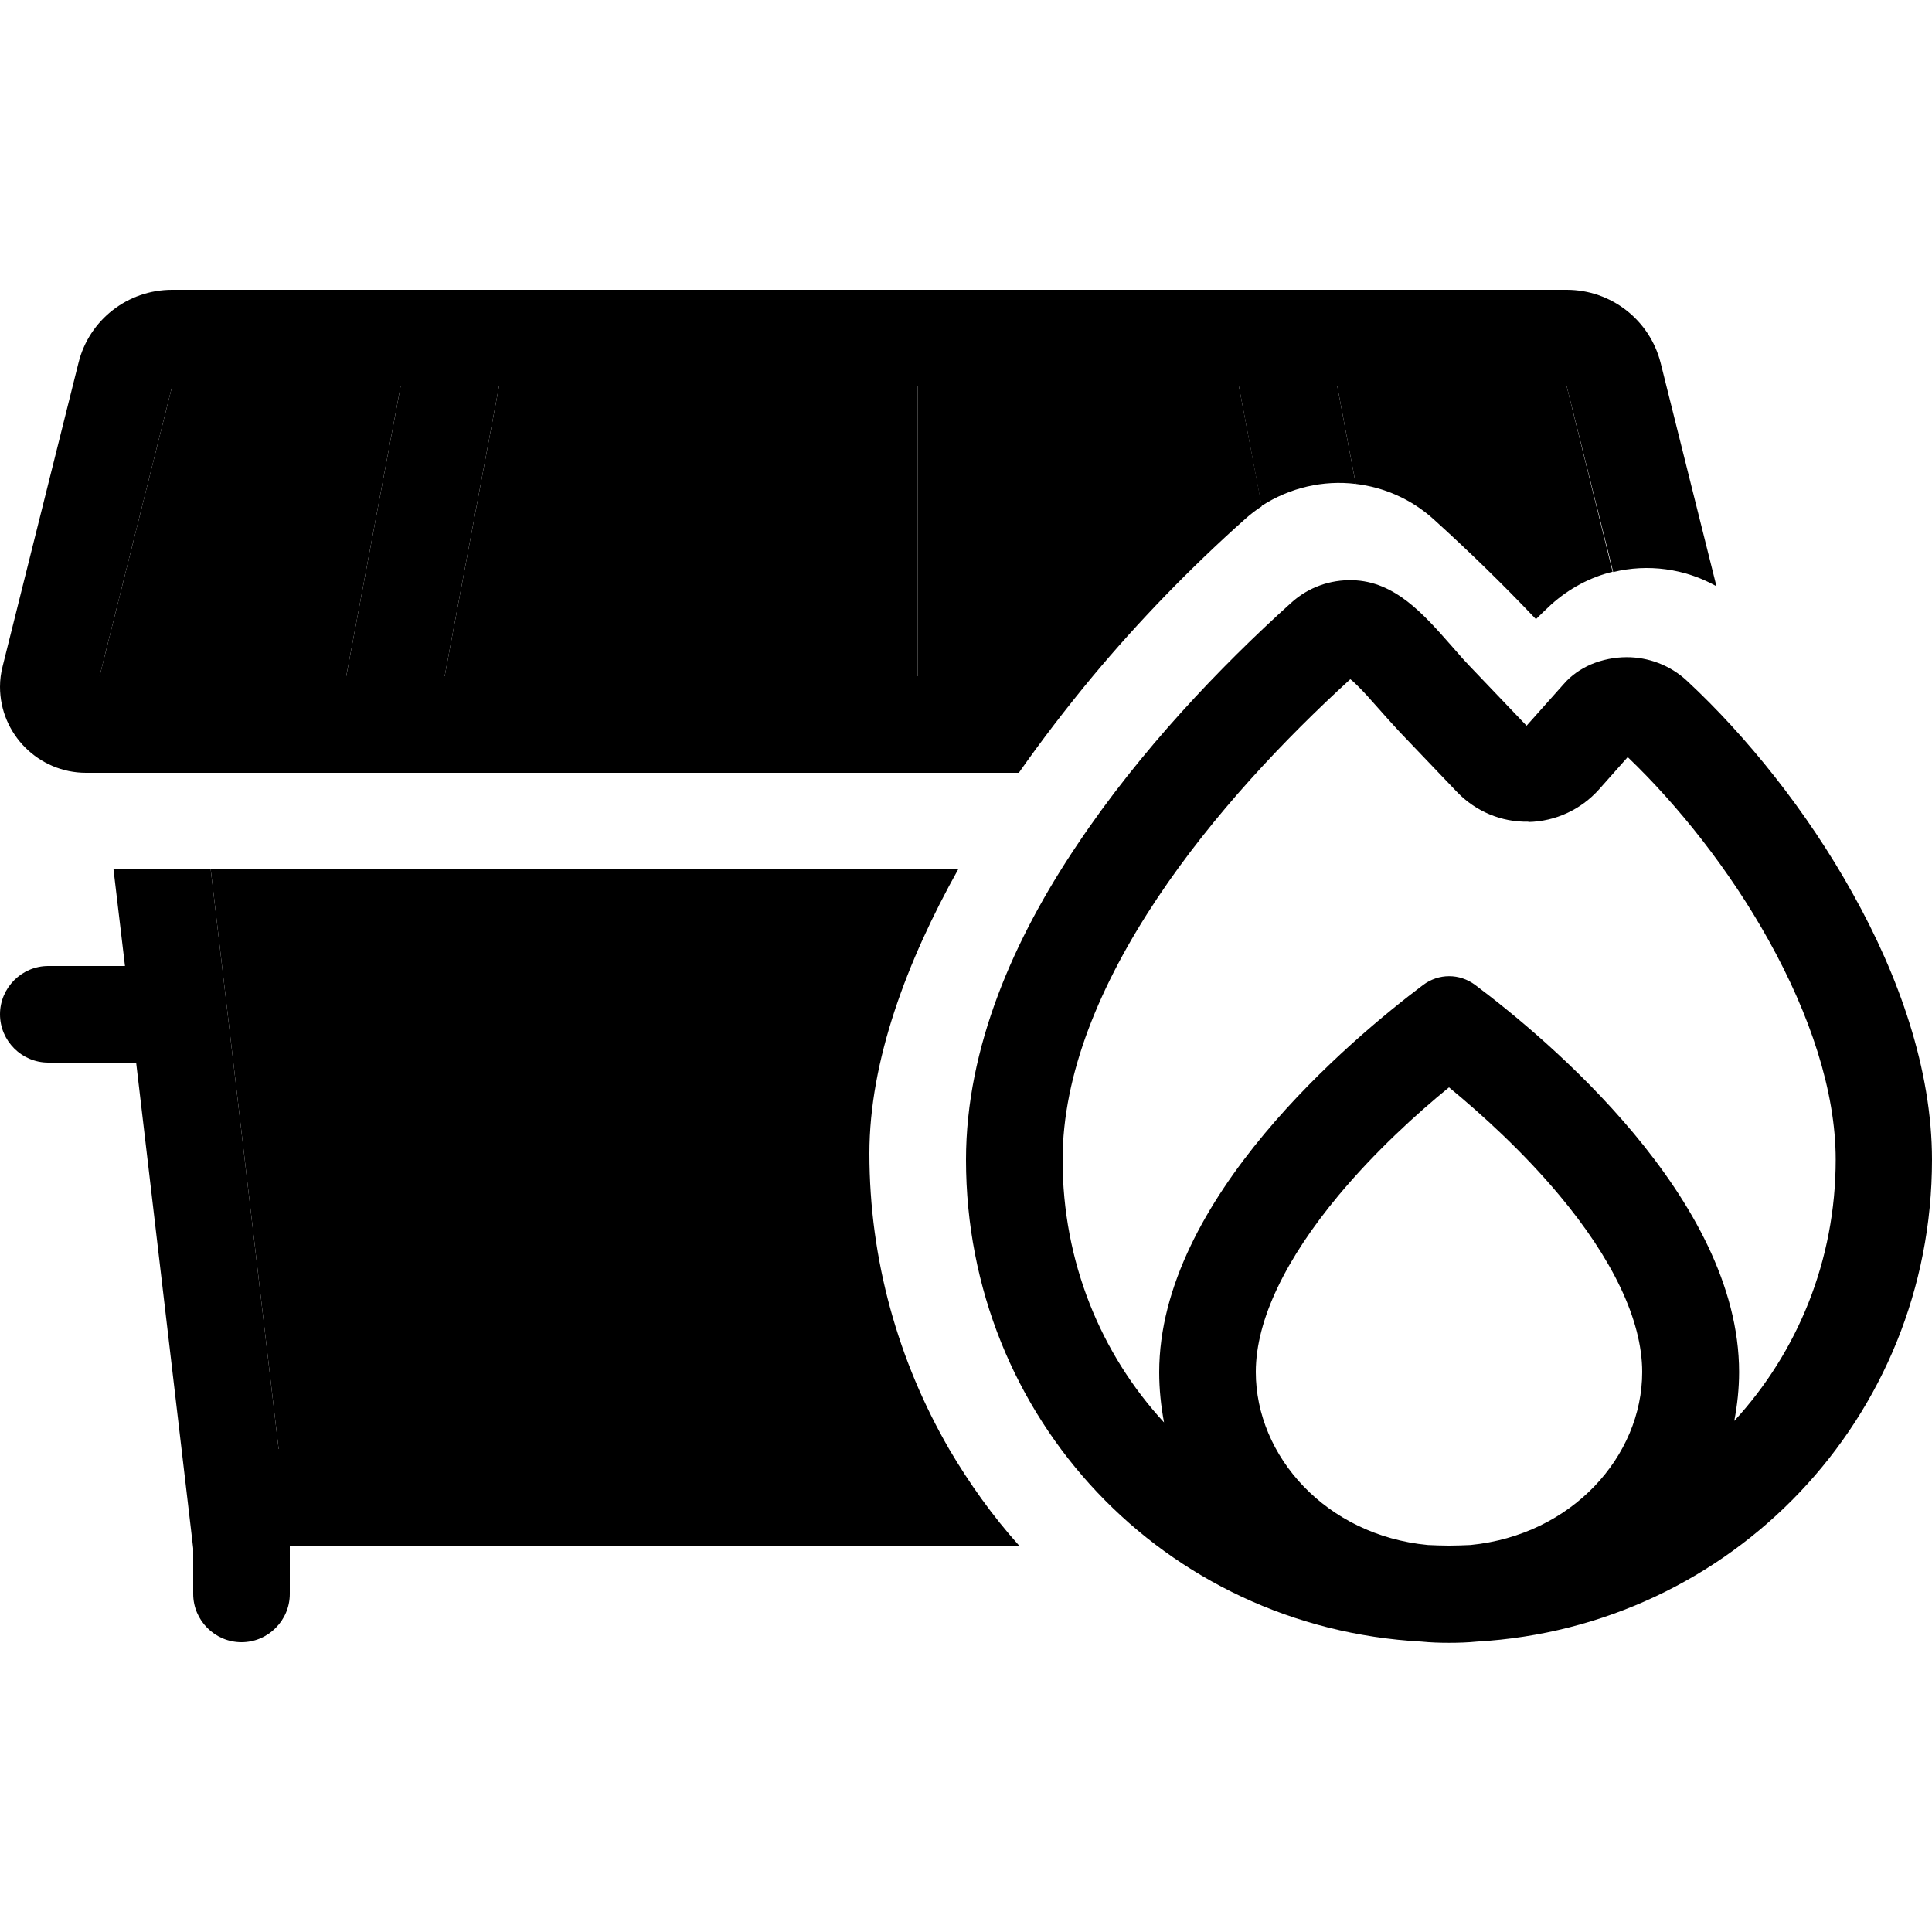 <svg xmlns="http://www.w3.org/2000/svg" width="24" height="24" viewBox="0 0 640 512"><path class="pr-icon-duotone-secondary" d="M33 160l14.8 0 .4 0 66.5 0 18-96L57 64 33 160zm36.8 64L92.3 416l222.1 0c-16.8-29-26.4-62.6-26.4-97.9c0-30.7 12.4-63.7 29.4-94.1L69.8 224zm77.5-64L272 160l0-96L165.3 64l-18 96zM304 64l0 96 58 0c15.1-18.1 32.1-35.7 50.5-52.1c1.8-1.6 3.6-3 5.5-4.2L410.4 64 304 64zm139 0l6.1 32.3c9.3 1.1 18.4 5 25.8 11.7c11.7 10.6 23 21.6 33.9 33.1c1.6-1.6 3.3-3.2 5-4.8c6-5.4 13-9.1 20.4-10.9L519 64l-76 0z"/><path class="pr-icon-duotone-primary" d="M423.4 32L288 32s0 0 0 0s0 0 0 0L152.3 32c-.2 0-.4 0-.6 0L57 32c-14.7 0-27.5 10-31 24.2L.9 156.6c-.6 2.3-.9 4.6-.9 6.9C0 179.2 12.8 192 28.5 192l5.3 0L66 192l61.7 0 .6 0L288 192l49.5 0c7.5-10.7 15.7-21.4 24.5-32l-58 0 0-96 106.4 0 7.5 39.6c9.4-6.1 20.5-8.6 31.2-7.3L443 64l76 0 15.4 61.5c11.4-2.8 23.7-1.2 34.2 4.7l-18.5-74C546.5 42 533.7 32 519 32l-95 0c-.2 0-.4 0-.6 0zM337.6 448c-8.8-9.8-16.5-20.6-23.2-32L92.3 416 69.8 224l-32.2 0 3.8 32L16 256c-8.8 0-16 7.2-16 16s7.2 16 16 16l29.1 0L64 448.9 64 464c0 8.8 7.2 16 16 16s16-7.2 16-16l0-16 241.6 0zM272 64l0 96-124.7 0 18-96L272 64zM132.7 64l-18 96-66.5 0-.4 0L33 160 57 64l75.7 0zM506.3 208.3c9-.2 17.4-4.1 23.4-10.8l9.5-10.7c16.6 15.9 33.7 37.3 46.7 60.7c13.7 24.6 22.2 50 22.2 72.6c0 33.5-12.7 63.9-33.6 86.6c1-5.2 1.6-10.7 1.6-16.2c0-57.4-63.8-110.5-87.4-128.2c-5.2-3.9-12.1-3.9-17.3 0C447.8 280.1 384 333.2 384 390.6c0 5.7 .6 11.2 1.6 16.6c-21-22.8-33.6-53.3-33.6-87c0-28.4 12.4-58.2 31.4-86.7c18.4-27.6 42.2-52.7 63.9-72.5c.3 .2 .6 .5 1 .8c1.7 1.6 3.7 3.6 6.3 6.6l1.7 1.9s0 0 0 0c2.1 2.4 4.8 5.4 7.3 8.1l19 19.9c6.2 6.5 14.8 10.1 23.7 9.9zM480 448c-2.4 0-4.7-.1-7-.2c-33.7-3.2-57-29.4-57-57.3c0-17.4 10.1-37.7 27.4-58.5c12.1-14.5 25.8-27 36.6-35.8c10.7 8.8 24.5 21.3 36.6 35.8c17.3 20.7 27.4 41.1 27.4 58.5c0 27.8-23.2 54-56.9 57.3c-2.4 .1-4.7 .2-7.1 .2zM320 320.2c0 85.6 65.7 155 150.9 159.6c3 .3 6 .4 9.1 .4c3.1 0 6.2-.1 9.2-.4C573.6 475 640 405.7 640 320.2c0-30-11-60.9-26.2-88.1c-15.2-27.4-35.3-52.3-55-70.6c-5.6-5.2-12.8-7.8-19.9-7.8c-4 0-8.1 .8-11.9 2.4c-3.4 1.5-6.5 3.6-9 6.5l-12.3 13.8-19-19.9c-1-1.1-2.1-2.2-3.1-3.4c-1-1.1-1.9-2.2-2.9-3.3c-9-10.2-18.6-21.3-32.7-21.6c-7.3-.2-14.6 2.3-20.3 7.5c-23.4 21.1-50 48.9-70.9 80.2C336 246.8 320 282.8 320 320.2zM445.6 159.7s0 0 .1 0c-.1 0-.1-.1-.1 0z"/></svg>